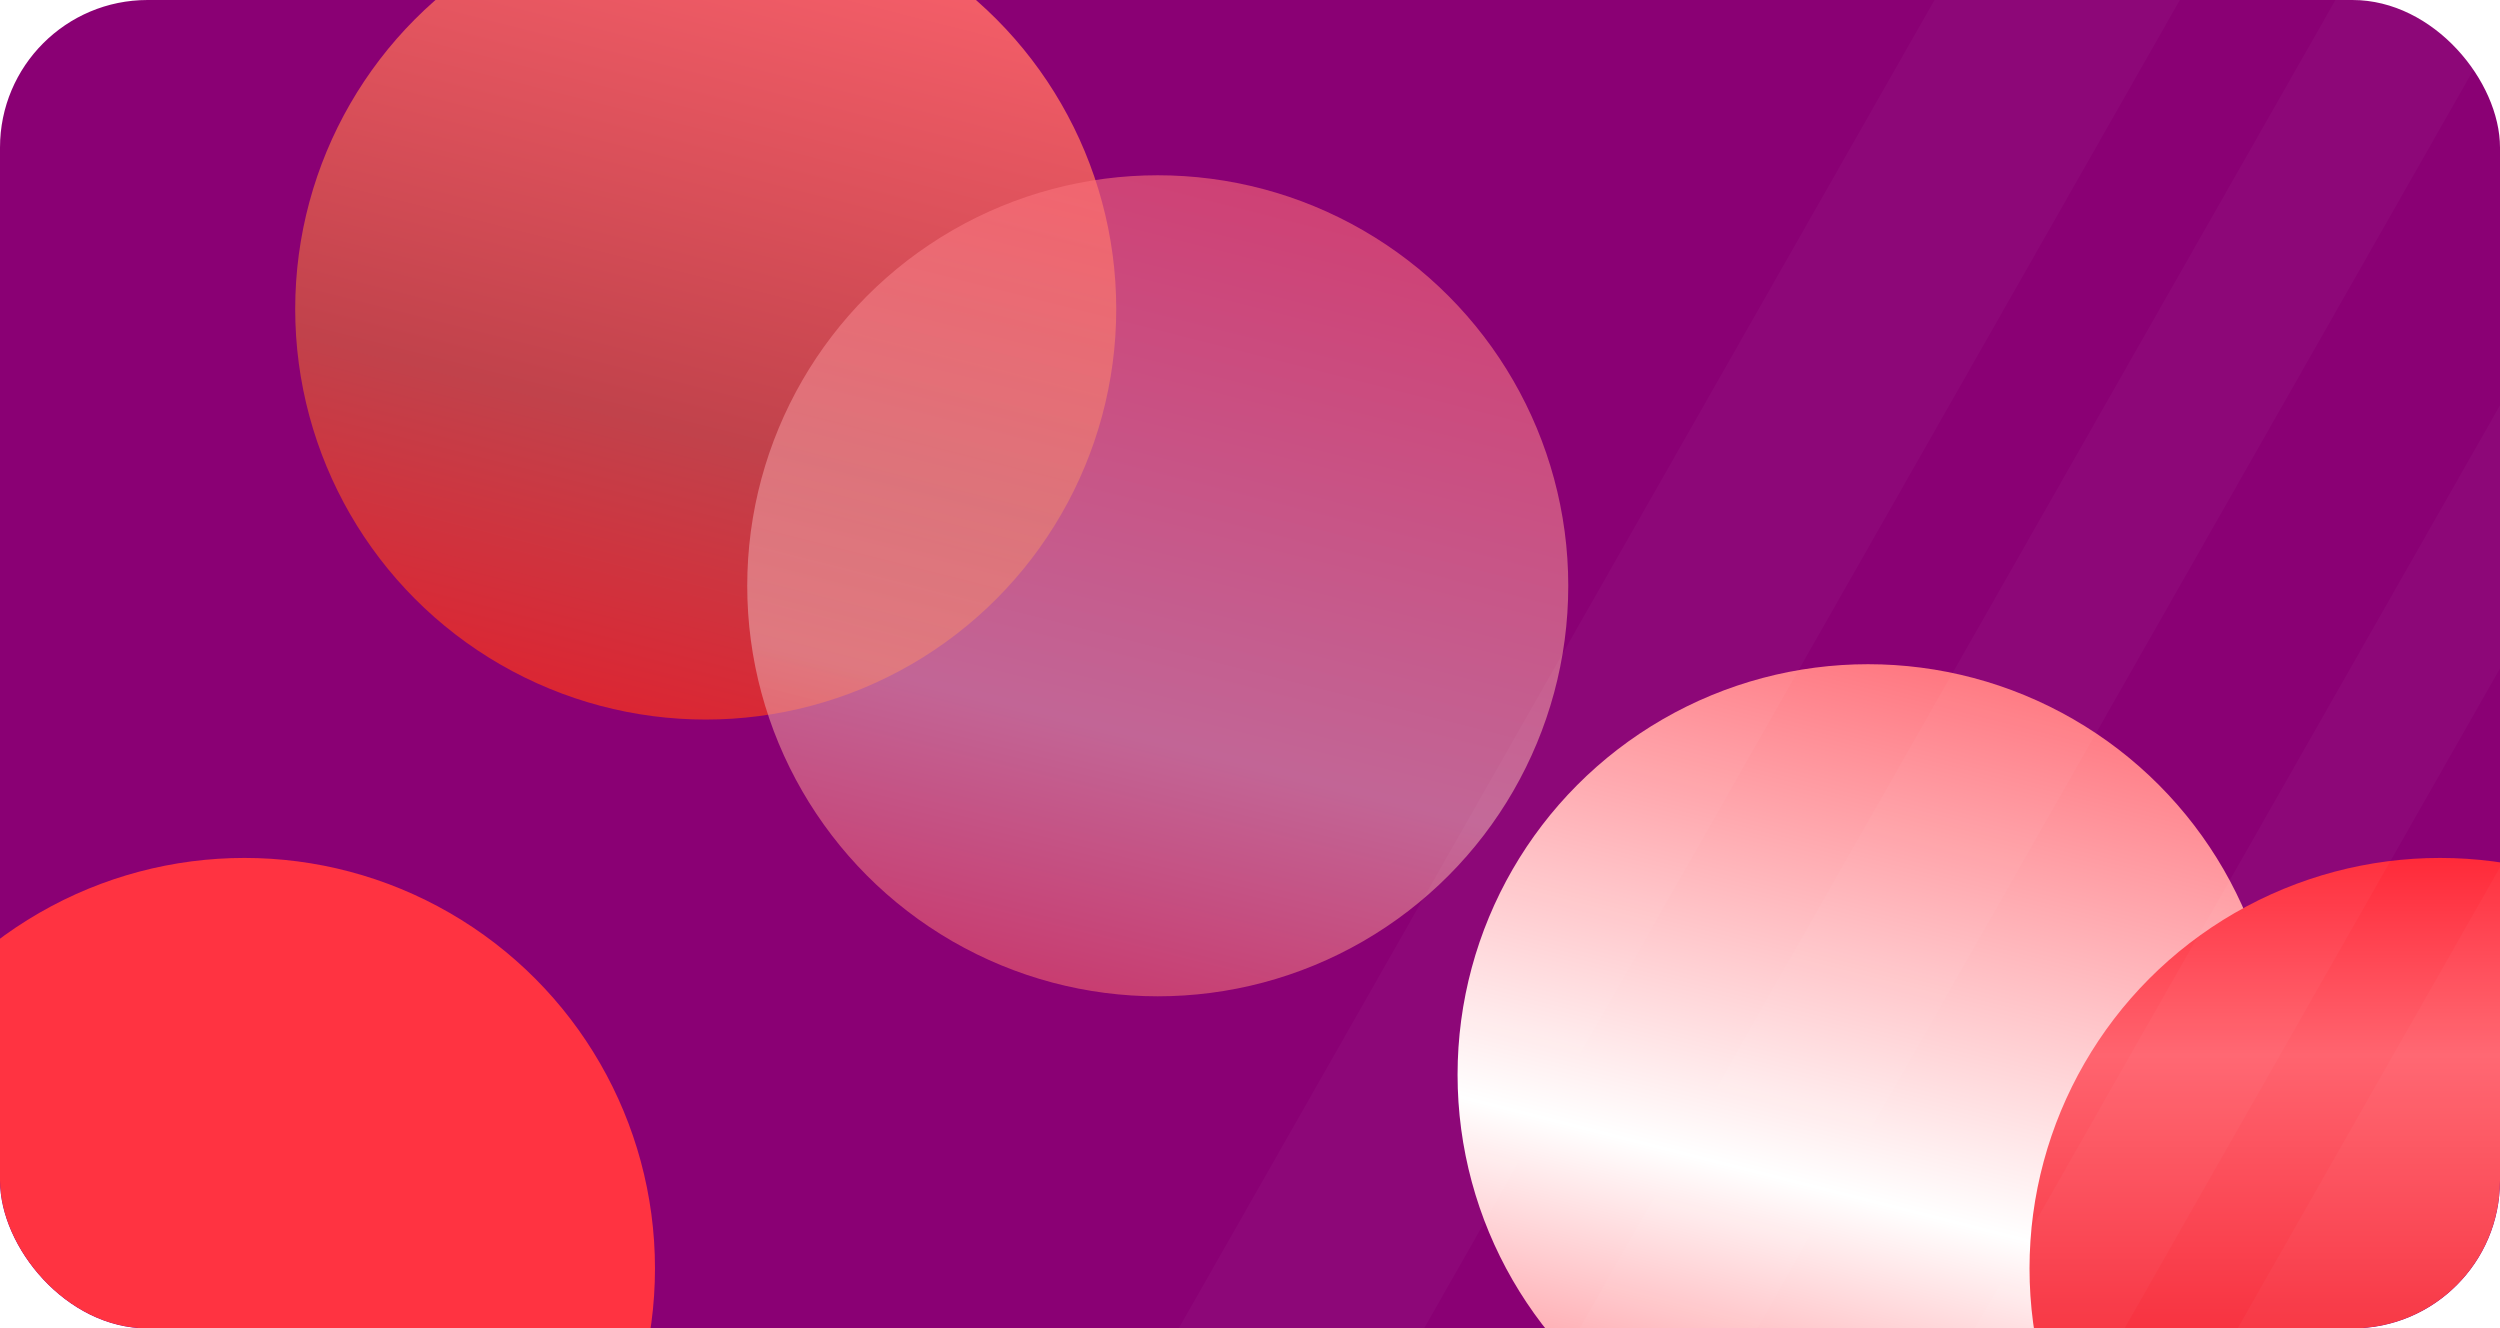 <svg width="271" height="144" viewBox="0 0 271 144" fill="none" xmlns="http://www.w3.org/2000/svg">
<g clip-path="url(#clip0_2212_4512)">
<rect width="271" height="144" rx="16" fill="#8A0074"/>
<g clip-path="url(#clip1_2212_4512)">
<g filter="url(#filter0_f_2212_4512)">
<circle cx="76.5" cy="33.5" r="44.5" fill="url(#paint0_linear_2212_4512)"/>
</g>
<g filter="url(#filter1_f_2212_4512)">
<circle cx="202.5" cy="116.5" r="44.5" fill="url(#paint1_linear_2212_4512)"/>
</g>
<g filter="url(#filter2_f_2212_4512)">
<circle cx="125.5" cy="63.5" r="44.5" fill="url(#paint2_linear_2212_4512)" fill-opacity="0.6"/>
</g>
<g filter="url(#filter3_f_2212_4512)">
<circle cx="26.5" cy="137.5" r="44.5" fill="#FF3341"/>
</g>
<g filter="url(#filter4_f_2212_4512)">
<circle cx="264.5" cy="137.5" r="44.5" fill="url(#paint3_linear_2212_4512)"/>
</g>
<rect x="141.648" y="196" width="308.338" height="16.743" transform="rotate(-60.362 141.648 196)" fill="white" fill-opacity="0.03"/>
<rect x="87" y="215.66" width="308.338" height="23.117" transform="rotate(-60.362 87 215.66)" fill="white" fill-opacity="0.03"/>
<rect x="159.822" y="239.344" width="308.338" height="14.105" transform="rotate(-60.362 159.822 239.344)" fill="white" fill-opacity="0.03"/>
<rect x="187.518" y="240.742" width="308.338" height="20.077" transform="rotate(-60.362 187.518 240.742)" fill="white" fill-opacity="0.03"/>
</g>
</g>
<defs>
<filter id="filter0_f_2212_4512" x="-62" y="-105" width="277" height="277" filterUnits="userSpaceOnUse" color-interpolation-filters="sRGB">
<feFlood flood-opacity="0" result="BackgroundImageFix"/>
<feBlend mode="normal" in="SourceGraphic" in2="BackgroundImageFix" result="shape"/>
<feGaussianBlur stdDeviation="47" result="effect1_foregroundBlur_2212_4512"/>
</filter>
<filter id="filter1_f_2212_4512" x="74" y="-12" width="257" height="257" filterUnits="userSpaceOnUse" color-interpolation-filters="sRGB">
<feFlood flood-opacity="0" result="BackgroundImageFix"/>
<feBlend mode="normal" in="SourceGraphic" in2="BackgroundImageFix" result="shape"/>
<feGaussianBlur stdDeviation="42" result="effect1_foregroundBlur_2212_4512"/>
</filter>
<filter id="filter2_f_2212_4512" x="-3" y="-65" width="257" height="257" filterUnits="userSpaceOnUse" color-interpolation-filters="sRGB">
<feFlood flood-opacity="0" result="BackgroundImageFix"/>
<feBlend mode="normal" in="SourceGraphic" in2="BackgroundImageFix" result="shape"/>
<feGaussianBlur stdDeviation="42" result="effect1_foregroundBlur_2212_4512"/>
</filter>
<filter id="filter3_f_2212_4512" x="-122" y="-11" width="297" height="297" filterUnits="userSpaceOnUse" color-interpolation-filters="sRGB">
<feFlood flood-opacity="0" result="BackgroundImageFix"/>
<feBlend mode="normal" in="SourceGraphic" in2="BackgroundImageFix" result="shape"/>
<feGaussianBlur stdDeviation="52" result="effect1_foregroundBlur_2212_4512"/>
</filter>
<filter id="filter4_f_2212_4512" x="96" y="-31" width="337" height="337" filterUnits="userSpaceOnUse" color-interpolation-filters="sRGB">
<feFlood flood-opacity="0" result="BackgroundImageFix"/>
<feBlend mode="normal" in="SourceGraphic" in2="BackgroundImageFix" result="shape"/>
<feGaussianBlur stdDeviation="62" result="effect1_foregroundBlur_2212_4512"/>
</filter>
<linearGradient id="paint0_linear_2212_4512" x1="99" y1="-60.5" x2="54" y2="117" gradientUnits="userSpaceOnUse">
<stop stop-color="#FF2A39"/>
<stop offset="0.24" stop-color="#FF646F"/>
<stop offset="0.6" stop-color="#C1424B"/>
<stop offset="1" stop-color="#FF0012"/>
</linearGradient>
<linearGradient id="paint1_linear_2212_4512" x1="225" y1="22.5" x2="180" y2="200" gradientUnits="userSpaceOnUse">
<stop stop-color="#FF2A39"/>
<stop offset="0.24" stop-color="#FF646F"/>
<stop offset="0.6" stop-color="white"/>
<stop offset="1" stop-color="#FF0012"/>
</linearGradient>
<linearGradient id="paint2_linear_2212_4512" x1="148" y1="-30.5" x2="103" y2="147" gradientUnits="userSpaceOnUse">
<stop stop-color="#FF2A39"/>
<stop offset="0.24" stop-color="#FF646F"/>
<stop offset="0.617" stop-color="#E8A9AD"/>
<stop offset="1" stop-color="#FF0012"/>
</linearGradient>
<linearGradient id="paint3_linear_2212_4512" x1="264.5" y1="93" x2="264.5" y2="182" gradientUnits="userSpaceOnUse">
<stop stop-color="#FF2A39"/>
<stop offset="0.24" stop-color="#FF646F"/>
<stop offset="0.6" stop-color="#F72F3D"/>
<stop offset="1" stop-color="#FF0012"/>
</linearGradient>
<clipPath id="clip0_2212_4512">
<rect width="271" height="144" rx="16" fill="white"/>
</clipPath>
<clipPath id="clip1_2212_4512">
<rect width="292" height="156" fill="white"/>
</clipPath>
</defs>
</svg>
